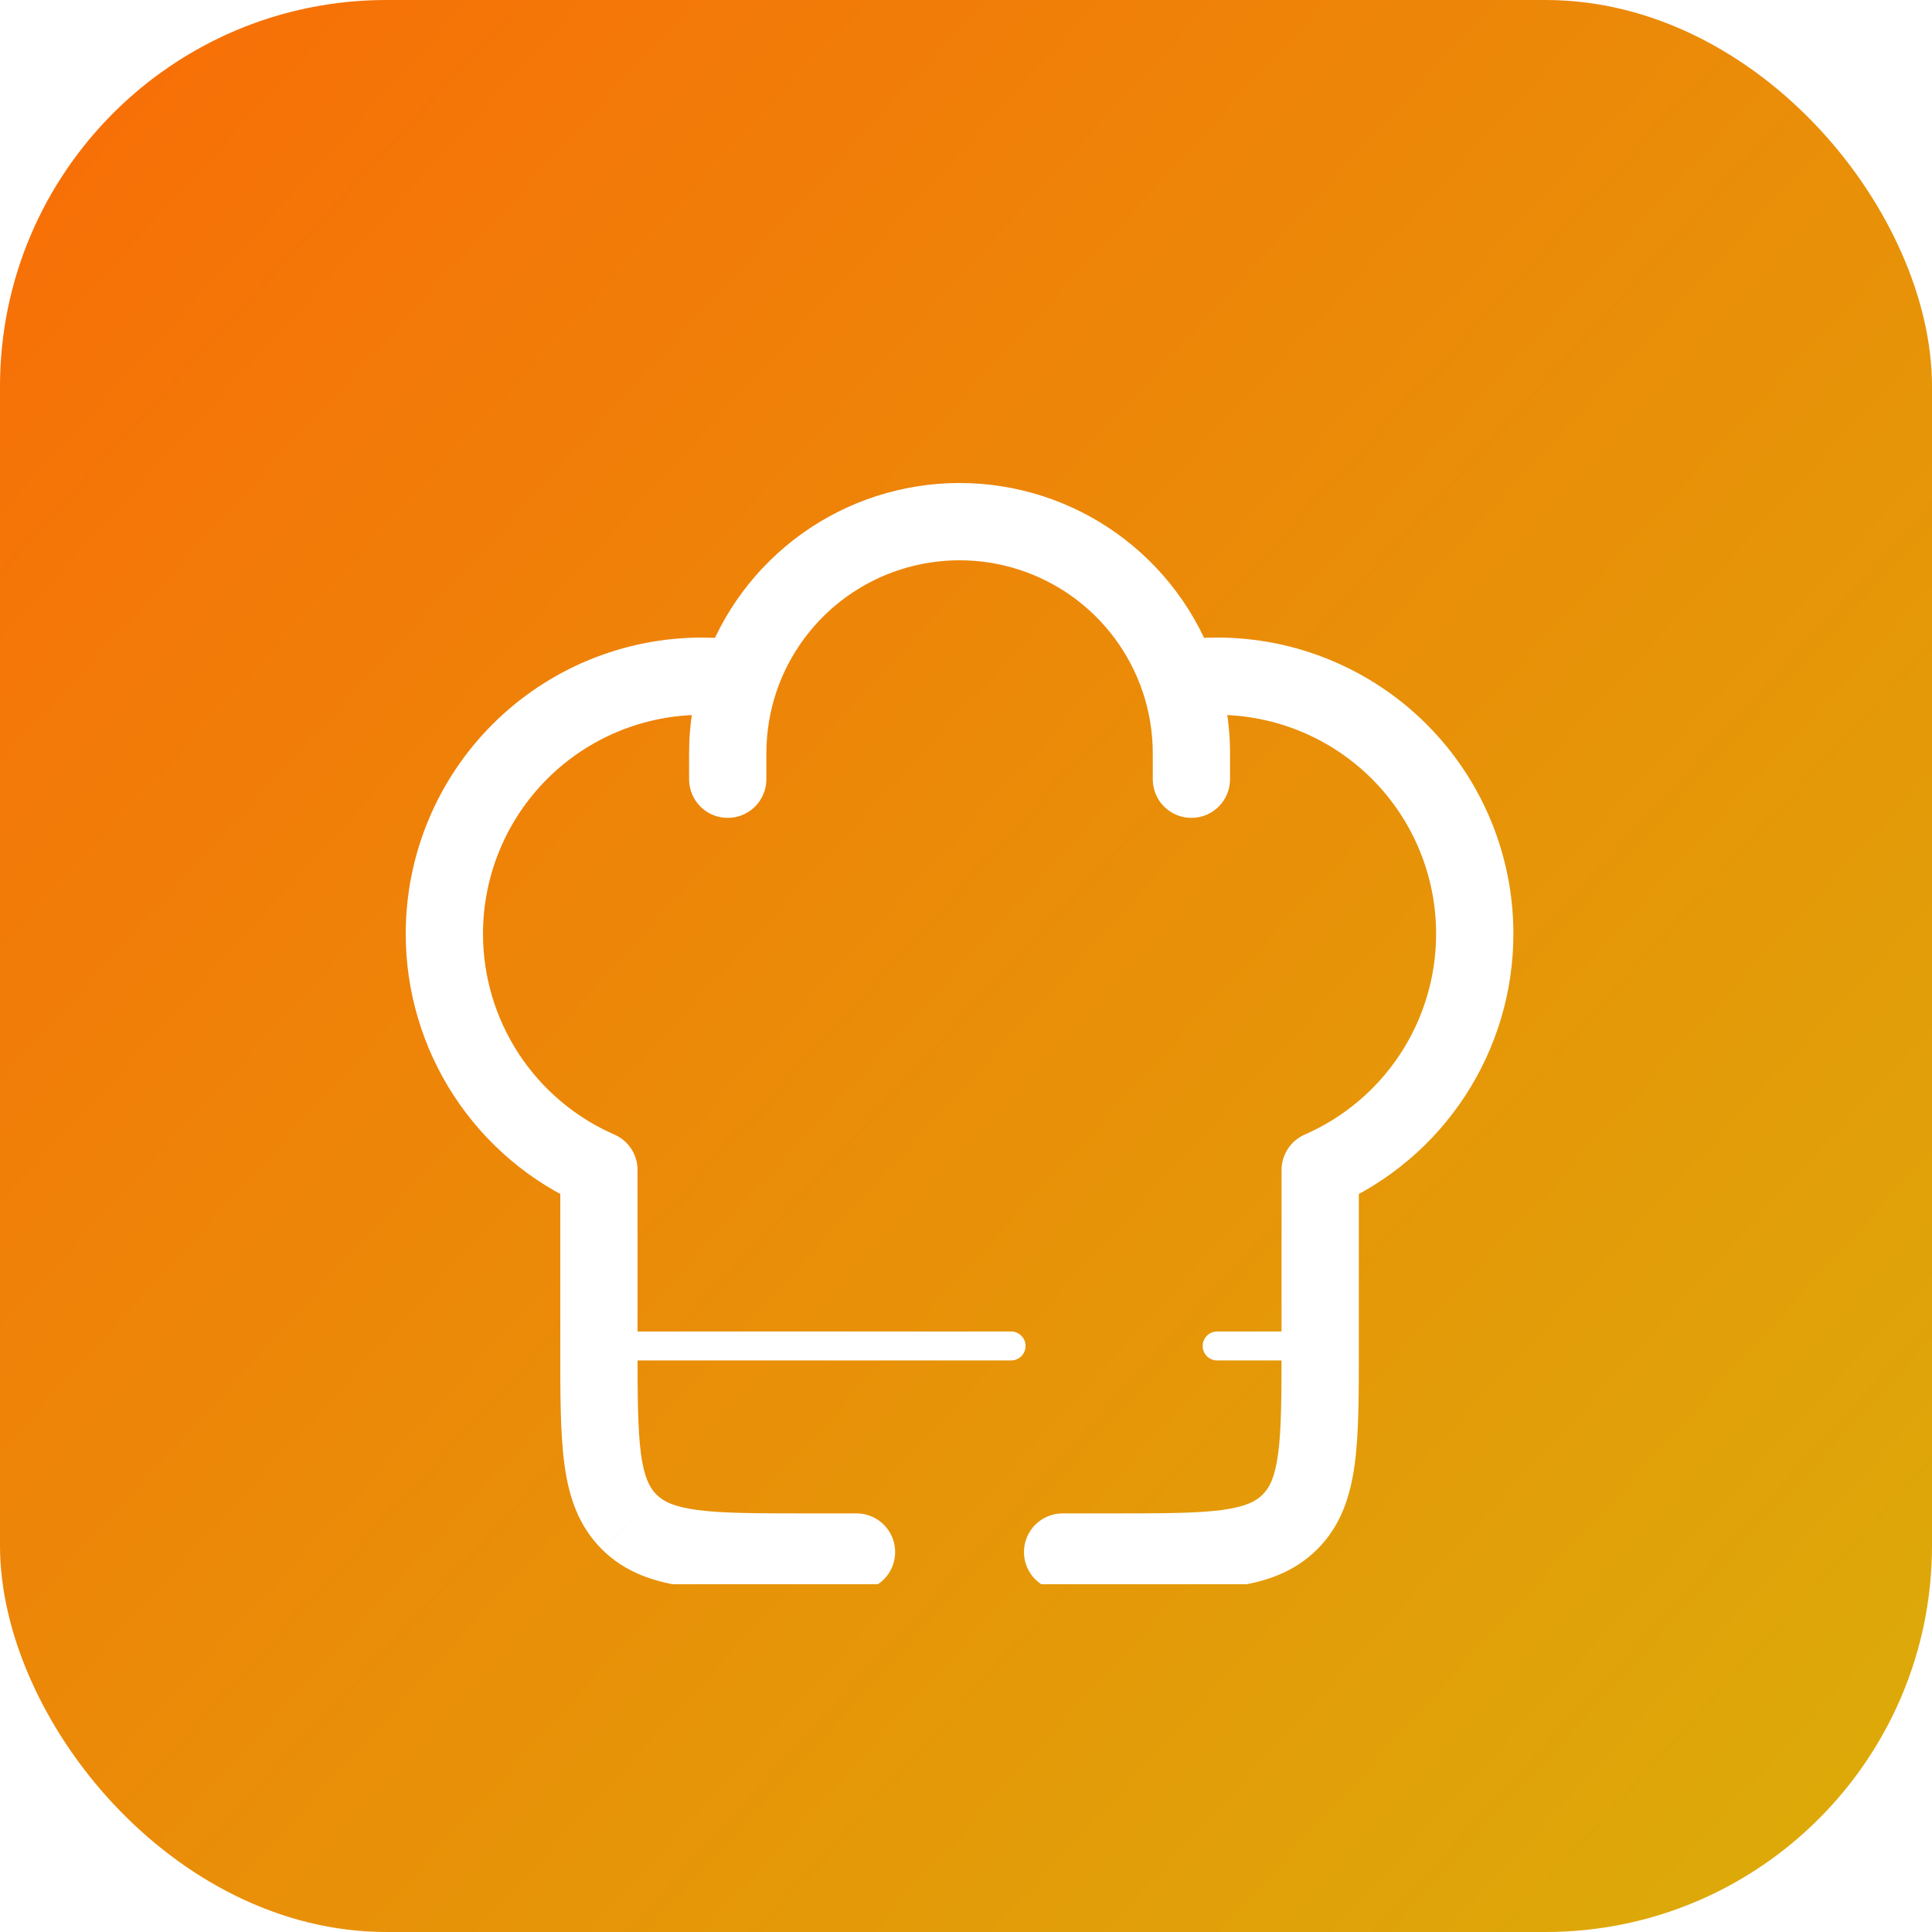 <svg width="100" height="100" viewBox="0 0 100 100" fill="none" xmlns="http://www.w3.org/2000/svg">
<rect width="100" height="100" rx="20" fill="url(#paint0_linear_402_61)"/>
<g clip-path="url(#clip0_402_61)">
<g filter="url(#filter0_d_402_61)">
<path d="M31 56.557H33C33 56.168 32.886 55.788 32.673 55.462C32.46 55.137 32.157 54.881 31.8 54.725L31 56.557ZM68.333 56.557L67.533 54.725C67.177 54.881 66.873 55.137 66.66 55.462C66.447 55.788 66.334 56.168 66.333 56.557H68.333ZM59.667 36.333C59.667 36.864 59.877 37.373 60.252 37.748C60.627 38.123 61.136 38.333 61.667 38.333C62.197 38.333 62.706 38.123 63.081 37.748C63.456 37.373 63.667 36.864 63.667 36.333H59.667ZM35.667 36.333C35.667 36.864 35.877 37.373 36.252 37.748C36.627 38.123 37.136 38.333 37.667 38.333C38.197 38.333 38.706 38.123 39.081 37.748C39.456 37.373 39.667 36.864 39.667 36.333H35.667ZM55 74.333C54.47 74.333 53.961 74.544 53.586 74.919C53.211 75.294 53 75.803 53 76.333C53 76.864 53.211 77.373 53.586 77.748C53.961 78.123 54.47 78.333 55 78.333V74.333ZM44.333 78.333C44.864 78.333 45.373 78.123 45.748 77.748C46.123 77.373 46.333 76.864 46.333 76.333C46.333 75.803 46.123 75.294 45.748 74.919C45.373 74.544 44.864 74.333 44.333 74.333V78.333ZM36.333 29C32.267 29 28.367 30.616 25.491 33.491C22.616 36.367 21 40.267 21 44.333H25C25 41.328 26.194 38.445 28.32 36.319C30.445 34.194 33.328 33 36.333 33V29ZM63 33C66.006 33 68.888 34.194 71.014 36.319C73.139 38.445 74.333 41.328 74.333 44.333H78.333C78.333 40.267 76.718 36.367 73.842 33.491C70.967 30.616 67.067 29 63 29V33ZM41.667 74.333C39.096 74.333 37.368 74.328 36.08 74.155C34.851 73.989 34.323 73.704 33.976 73.355L31.149 76.187C32.363 77.4 33.875 77.893 35.549 78.12C37.165 78.339 39.208 78.333 41.667 78.333V74.333ZM29 65.667C29 68.125 28.995 70.168 29.213 71.784C29.437 73.459 29.933 74.971 31.147 76.184L33.976 73.357C33.629 73.011 33.344 72.483 33.176 71.251C33.005 69.965 33 68.237 33 65.667H29ZM66.333 65.667C66.333 68.237 66.328 69.965 66.155 71.253C65.989 72.483 65.704 73.011 65.355 73.357L68.187 76.184C69.4 74.971 69.893 73.459 70.12 71.784C70.339 70.168 70.333 68.125 70.333 65.667H66.333ZM57.667 78.333C60.125 78.333 62.168 78.339 63.784 78.12C65.459 77.896 66.973 77.4 68.187 76.184L65.357 73.357C65.011 73.704 64.483 73.989 63.251 74.157C61.965 74.328 60.237 74.333 57.667 74.333V78.333ZM36.333 33C36.904 33 37.461 33.043 38.008 33.123L38.592 29.165C37.844 29.055 37.089 29 36.333 29V33ZM49.667 21C46.741 21 43.888 21.916 41.51 23.62C39.131 25.325 37.346 27.731 36.405 30.501L40.192 31.787C40.864 29.808 42.14 28.089 43.839 26.871C45.538 25.654 47.576 25 49.667 25V21ZM36.405 30.501C35.915 31.95 35.665 33.47 35.667 35H39.667C39.667 33.872 39.853 32.792 40.195 31.787L36.405 30.501ZM63 29C62.235 29 61.48 29.056 60.741 29.165L61.328 33.123C61.882 33.041 62.44 33 63 33V29ZM49.667 25C51.757 25 53.794 25.655 55.493 26.872C57.191 28.089 58.466 29.808 59.139 31.787L62.925 30.501C61.984 27.731 60.2 25.325 57.822 23.621C55.444 21.917 52.592 21.001 49.667 21V25ZM59.139 31.787C59.48 32.792 59.667 33.872 59.667 35H63.667C63.667 33.429 63.405 31.917 62.925 30.501L59.141 31.787H59.139ZM33 65.667V56.557H29V65.667H33ZM31.8 54.725C29.778 53.843 28.058 52.389 26.85 50.543C25.642 48.697 24.999 46.539 25 44.333H21C21 47.317 21.87 50.236 23.504 52.733C25.138 55.23 27.465 57.196 30.2 58.389L31.8 54.725ZM66.333 56.557V65.667H70.333V56.557H66.333ZM74.333 44.333C74.334 46.539 73.691 48.697 72.483 50.543C71.275 52.389 69.555 53.843 67.533 54.725L69.133 58.389C71.868 57.196 74.195 55.23 75.829 52.733C77.463 50.236 78.334 47.317 78.333 44.333H74.333ZM59.667 35V36.333H63.667V35H59.667ZM35.667 35V36.333H39.667V35H35.667ZM57.667 74.333H55V78.333H57.667V74.333ZM44.333 74.333H41.667V78.333H44.333V74.333Z" fill="white"/>
<path d="M31 65.667H52.333M68.333 65.667H63" stroke="white" stroke-width="1.5" stroke-linecap="round" stroke-linejoin="round"/>
</g>
</g>
<defs>
<filter id="filter0_d_402_61" x="17" y="21" width="65.333" height="65.333" filterUnits="userSpaceOnUse" color-interpolation-filters="sRGB">
<feFlood flood-opacity="0" result="BackgroundImageFix"/>
<feColorMatrix in="SourceAlpha" type="matrix" values="0 0 0 0 0 0 0 0 0 0 0 0 0 0 0 0 0 0 127 0" result="hardAlpha"/>
<feOffset dy="4"/>
<feGaussianBlur stdDeviation="2"/>
<feComposite in2="hardAlpha" operator="out"/>
<feColorMatrix type="matrix" values="0 0 0 0 0 0 0 0 0 0 0 0 0 0 0 0 0 0 0.25 0"/>
<feBlend mode="normal" in2="BackgroundImageFix" result="effect1_dropShadow_402_61"/>
<feBlend mode="normal" in="SourceGraphic" in2="effect1_dropShadow_402_61" result="shape"/>
</filter>
<linearGradient id="paint0_linear_402_61" x1="-16" y1="-6" x2="100" y2="100" gradientUnits="userSpaceOnUse">
<stop stop-color="#FC6507"/>
<stop offset="1" stop-color="#DBAD09"/>
</linearGradient>
<clipPath id="clip0_402_61">
<rect width="64" height="64" fill="white" transform="translate(18 18)"/>
</clipPath>
</defs>
</svg>
